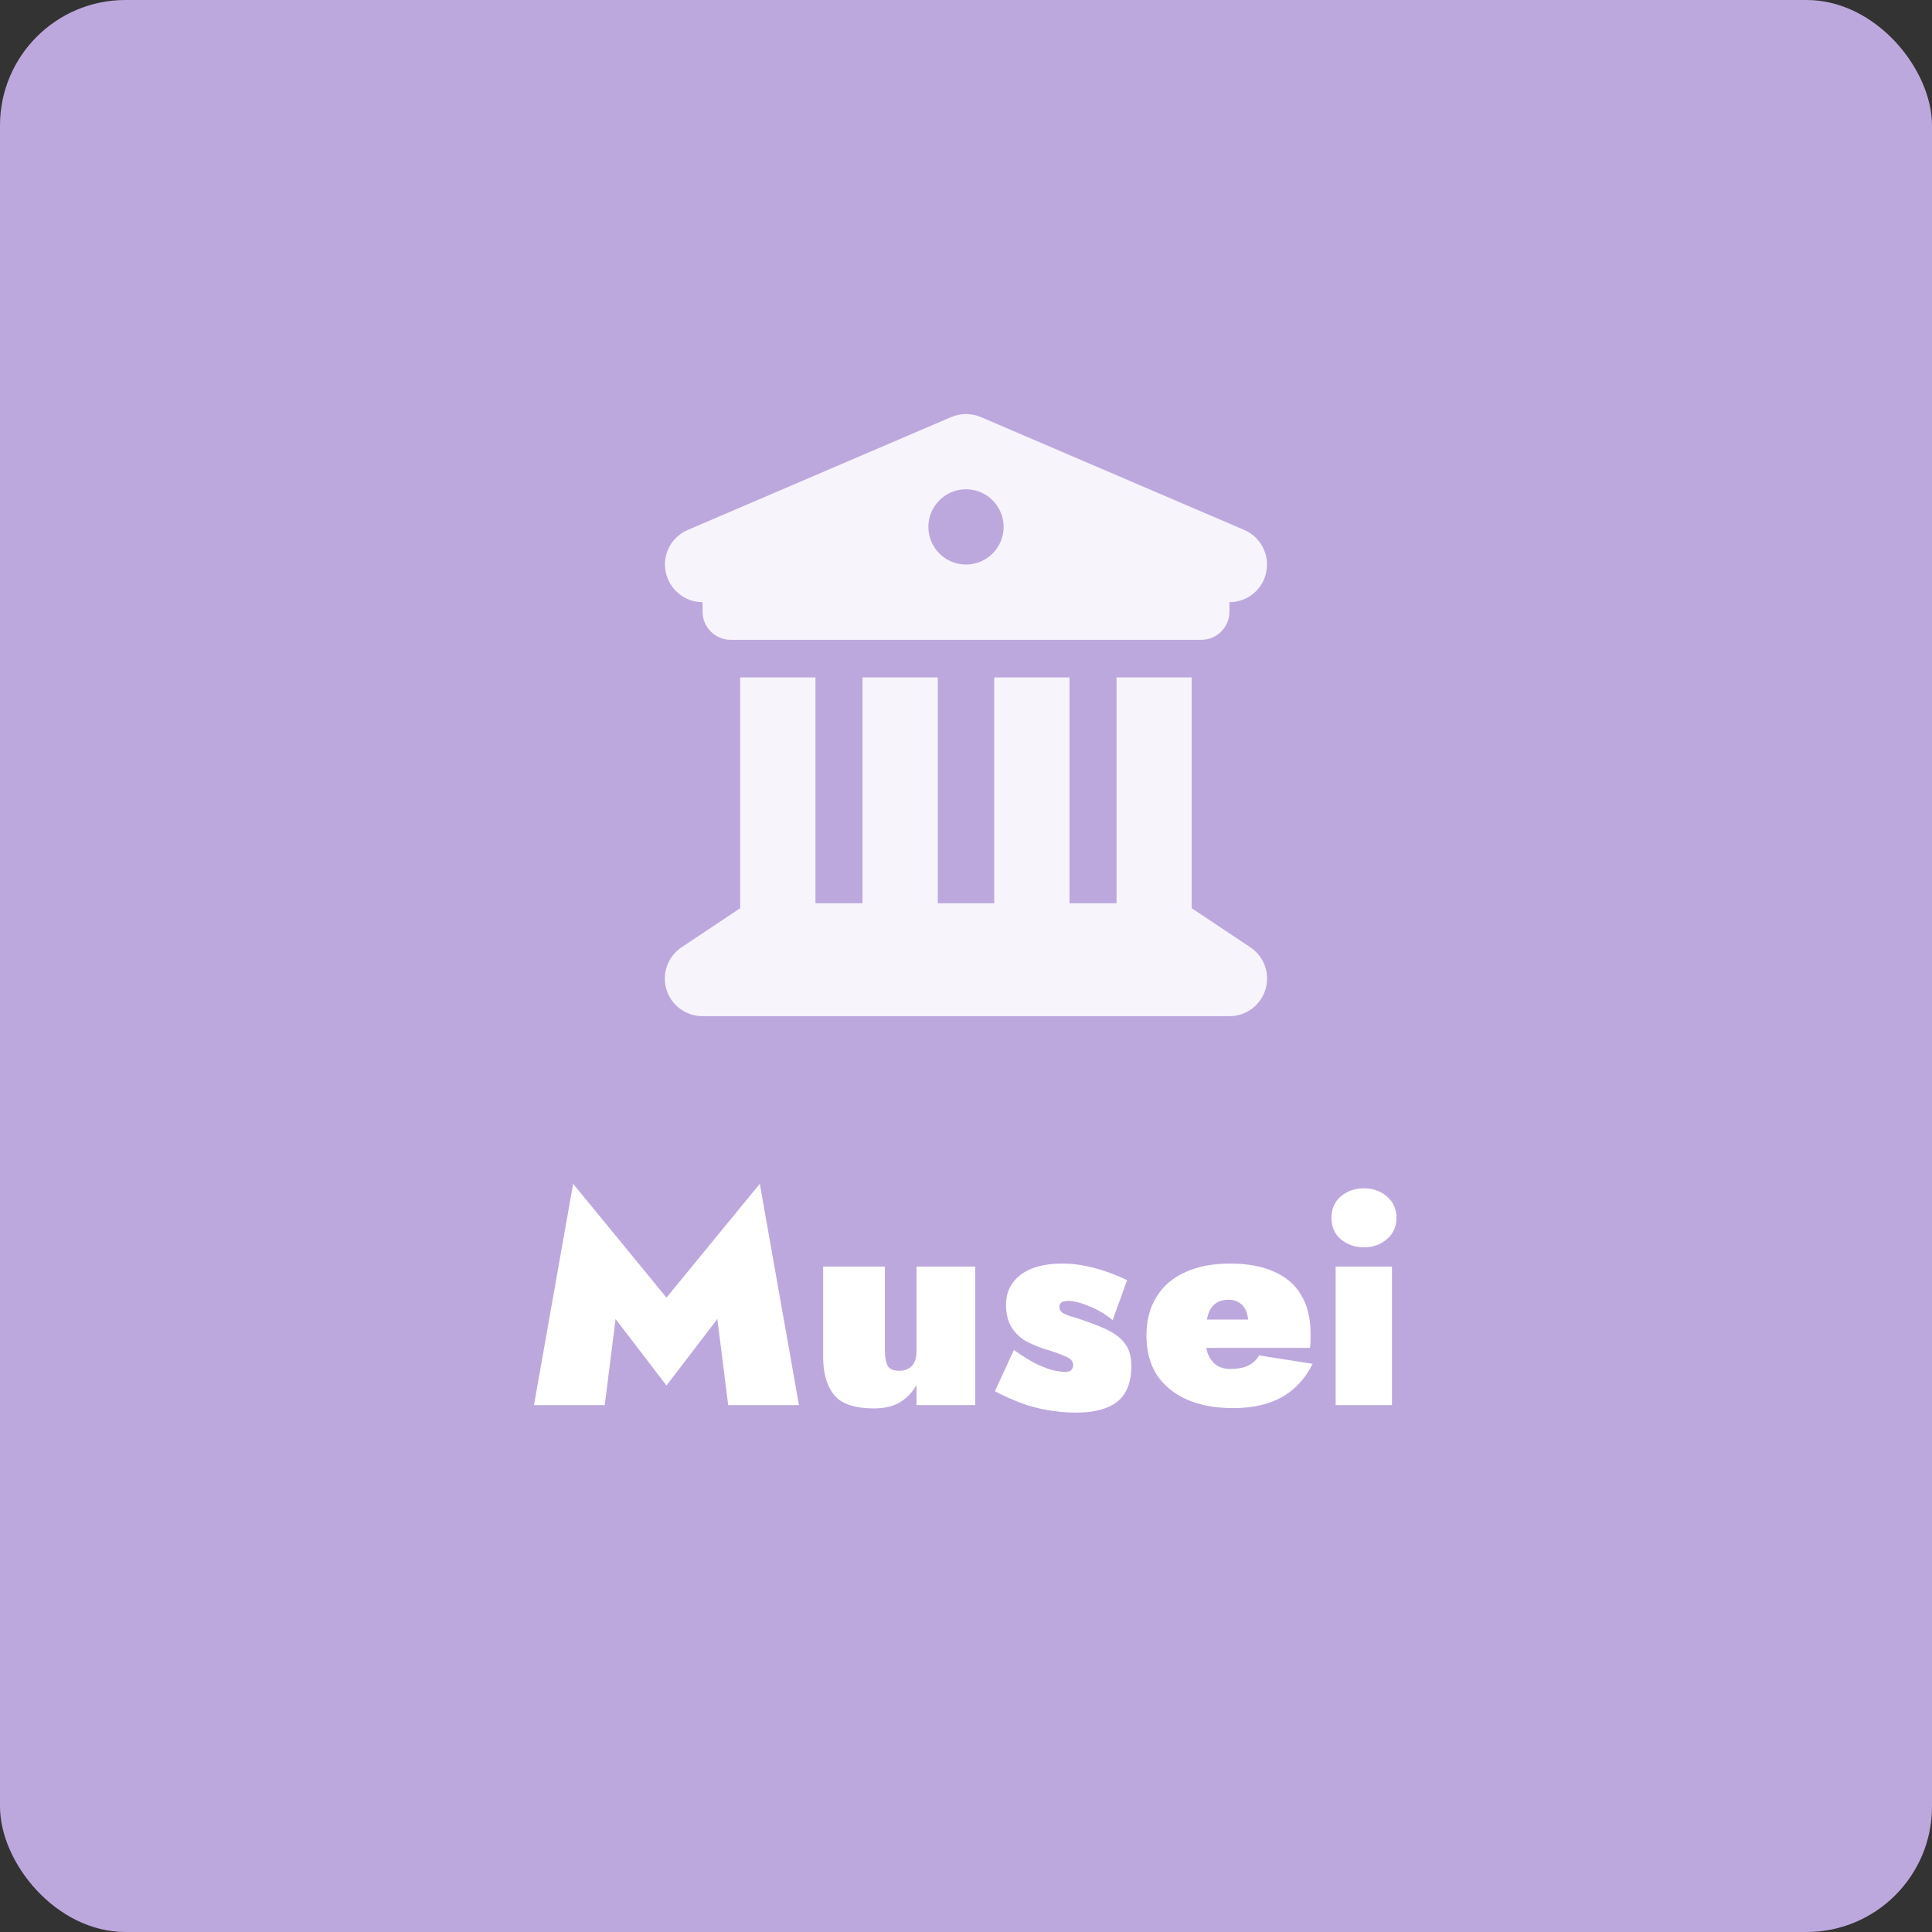 <svg width="154" height="154" viewBox="0 0 154 154" fill="none" xmlns="http://www.w3.org/2000/svg">
<rect x="0" y="0" width="154" height="154" fill="#333333" stroke="none"/>
<rect width="154" height="154" rx="10" fill="#BDA8DD"/>
<g clip-path="url(#clip0_1252_1988)">
<path d="M75.819 33.244L54.819 42.244C53.506 42.806 52.775 44.212 53.066 45.6C53.356 46.987 54.575 48 56 48V48.75C56 49.997 57.003 51 58.25 51H95.75C96.997 51 98 49.997 98 48.75V48C99.425 48 100.653 46.997 100.934 45.6C101.216 44.203 100.484 42.797 99.181 42.244L78.181 33.244C77.422 32.925 76.569 32.925 75.819 33.244ZM65 54H59V72.403C58.944 72.431 58.888 72.469 58.831 72.506L54.331 75.506C53.234 76.237 52.737 77.606 53.122 78.872C53.506 80.138 54.678 81 56 81H98C99.322 81 100.484 80.138 100.869 78.872C101.253 77.606 100.766 76.237 99.659 75.506L95.159 72.506C95.103 72.469 95.047 72.441 94.991 72.403V54H89V72H85.25V54H79.25V72H74.75V54H68.75V72H65V54ZM77 39C77.796 39 78.559 39.316 79.121 39.879C79.684 40.441 80 41.204 80 42C80 42.796 79.684 43.559 79.121 44.121C78.559 44.684 77.796 45 77 45C76.204 45 75.441 44.684 74.879 44.121C74.316 43.559 74 42.796 74 42C74 41.204 74.316 40.441 74.879 39.879C75.441 39.316 76.204 39 77 39Z" fill="#F7F4FB"/>
</g>
<path d="M49.068 105.136L48.204 112H42.564L45.684 94.36L53.124 103.432L60.564 94.36L63.684 112H58.044L57.18 105.136L53.124 110.44L49.068 105.136ZM70.534 107.68C70.534 108.176 70.606 108.568 70.75 108.856C70.894 109.128 71.206 109.264 71.686 109.264C71.974 109.264 72.214 109.208 72.406 109.096C72.614 108.984 72.774 108.816 72.886 108.592C72.998 108.352 73.054 108.048 73.054 107.68V100.96H77.734V112H73.054V110.392C72.75 110.952 72.318 111.408 71.758 111.76C71.214 112.096 70.51 112.264 69.646 112.264C68.142 112.264 67.094 111.912 66.502 111.208C65.91 110.488 65.614 109.472 65.614 108.16V100.96H70.534V107.68ZM80.817 107.608C81.585 108.152 82.241 108.552 82.785 108.808C83.345 109.048 83.793 109.2 84.129 109.264C84.481 109.328 84.721 109.36 84.849 109.36C85.105 109.36 85.281 109.312 85.377 109.216C85.489 109.104 85.545 108.968 85.545 108.808C85.545 108.664 85.497 108.536 85.401 108.424C85.321 108.312 85.121 108.192 84.801 108.064C84.481 107.92 83.977 107.744 83.289 107.536C82.745 107.36 82.233 107.144 81.753 106.888C81.289 106.616 80.913 106.248 80.625 105.784C80.337 105.32 80.193 104.72 80.193 103.984C80.193 103.296 80.377 102.712 80.745 102.232C81.113 101.736 81.625 101.36 82.281 101.104C82.953 100.848 83.745 100.72 84.657 100.72C85.329 100.72 85.953 100.784 86.529 100.912C87.105 101.024 87.665 101.176 88.209 101.368C88.753 101.56 89.297 101.784 89.841 102.04L88.689 105.232C88.145 104.768 87.529 104.4 86.841 104.128C86.169 103.84 85.609 103.696 85.161 103.696C84.873 103.696 84.681 103.744 84.585 103.84C84.489 103.936 84.441 104.04 84.441 104.152C84.441 104.36 84.529 104.528 84.705 104.656C84.897 104.768 85.185 104.88 85.569 104.992C85.969 105.104 86.489 105.28 87.129 105.52C87.657 105.712 88.153 105.936 88.617 106.192C89.081 106.448 89.457 106.784 89.745 107.2C90.033 107.616 90.177 108.176 90.177 108.88C90.177 110.192 89.801 111.144 89.049 111.736C88.297 112.312 87.209 112.6 85.785 112.6C84.953 112.6 84.169 112.528 83.433 112.384C82.697 112.256 81.993 112.064 81.321 111.808C80.649 111.552 79.977 111.248 79.305 110.896L80.817 107.608ZM98.296 112.24C96.856 112.24 95.616 112.008 94.576 111.544C93.552 111.08 92.76 110.424 92.2 109.576C91.656 108.712 91.384 107.68 91.384 106.48C91.384 105.264 91.648 104.232 92.176 103.384C92.704 102.52 93.464 101.864 94.456 101.416C95.448 100.952 96.648 100.72 98.056 100.72C99.448 100.72 100.616 100.936 101.56 101.368C102.52 101.784 103.24 102.408 103.72 103.24C104.216 104.056 104.464 105.064 104.464 106.264C104.464 106.472 104.464 106.68 104.464 106.888C104.464 107.08 104.448 107.264 104.416 107.44H93.928V105.184H100.072L99.16 106.288C99.256 106.144 99.336 105.992 99.4 105.832C99.464 105.672 99.496 105.536 99.496 105.424C99.496 105.04 99.432 104.712 99.304 104.44C99.176 104.168 98.992 103.96 98.752 103.816C98.528 103.672 98.256 103.6 97.936 103.6C97.504 103.6 97.152 103.704 96.88 103.912C96.608 104.104 96.408 104.416 96.28 104.848C96.152 105.264 96.088 105.808 96.088 106.48C96.072 107.04 96.136 107.52 96.28 107.92C96.44 108.304 96.664 108.6 96.952 108.808C97.256 109.016 97.624 109.12 98.056 109.12C98.632 109.12 99.112 109.032 99.496 108.856C99.88 108.664 100.168 108.392 100.36 108.04L104.632 108.712C104.04 109.896 103.216 110.784 102.16 111.376C101.12 111.952 99.832 112.24 98.296 112.24ZM106.129 97.072C106.129 96.368 106.377 95.8 106.873 95.368C107.385 94.936 108.001 94.72 108.721 94.72C109.441 94.72 110.049 94.936 110.545 95.368C111.057 95.8 111.313 96.368 111.313 97.072C111.313 97.776 111.057 98.344 110.545 98.776C110.049 99.208 109.441 99.424 108.721 99.424C108.001 99.424 107.385 99.208 106.873 98.776C106.377 98.344 106.129 97.776 106.129 97.072ZM106.465 100.96H110.953V112H106.465V100.96Z" fill="white"/>
<defs>
<clipPath id="clip0_1252_1988">
<rect width="48" height="48" fill="white" transform="translate(53 33)"/>
</clipPath>
</defs>
</svg>
